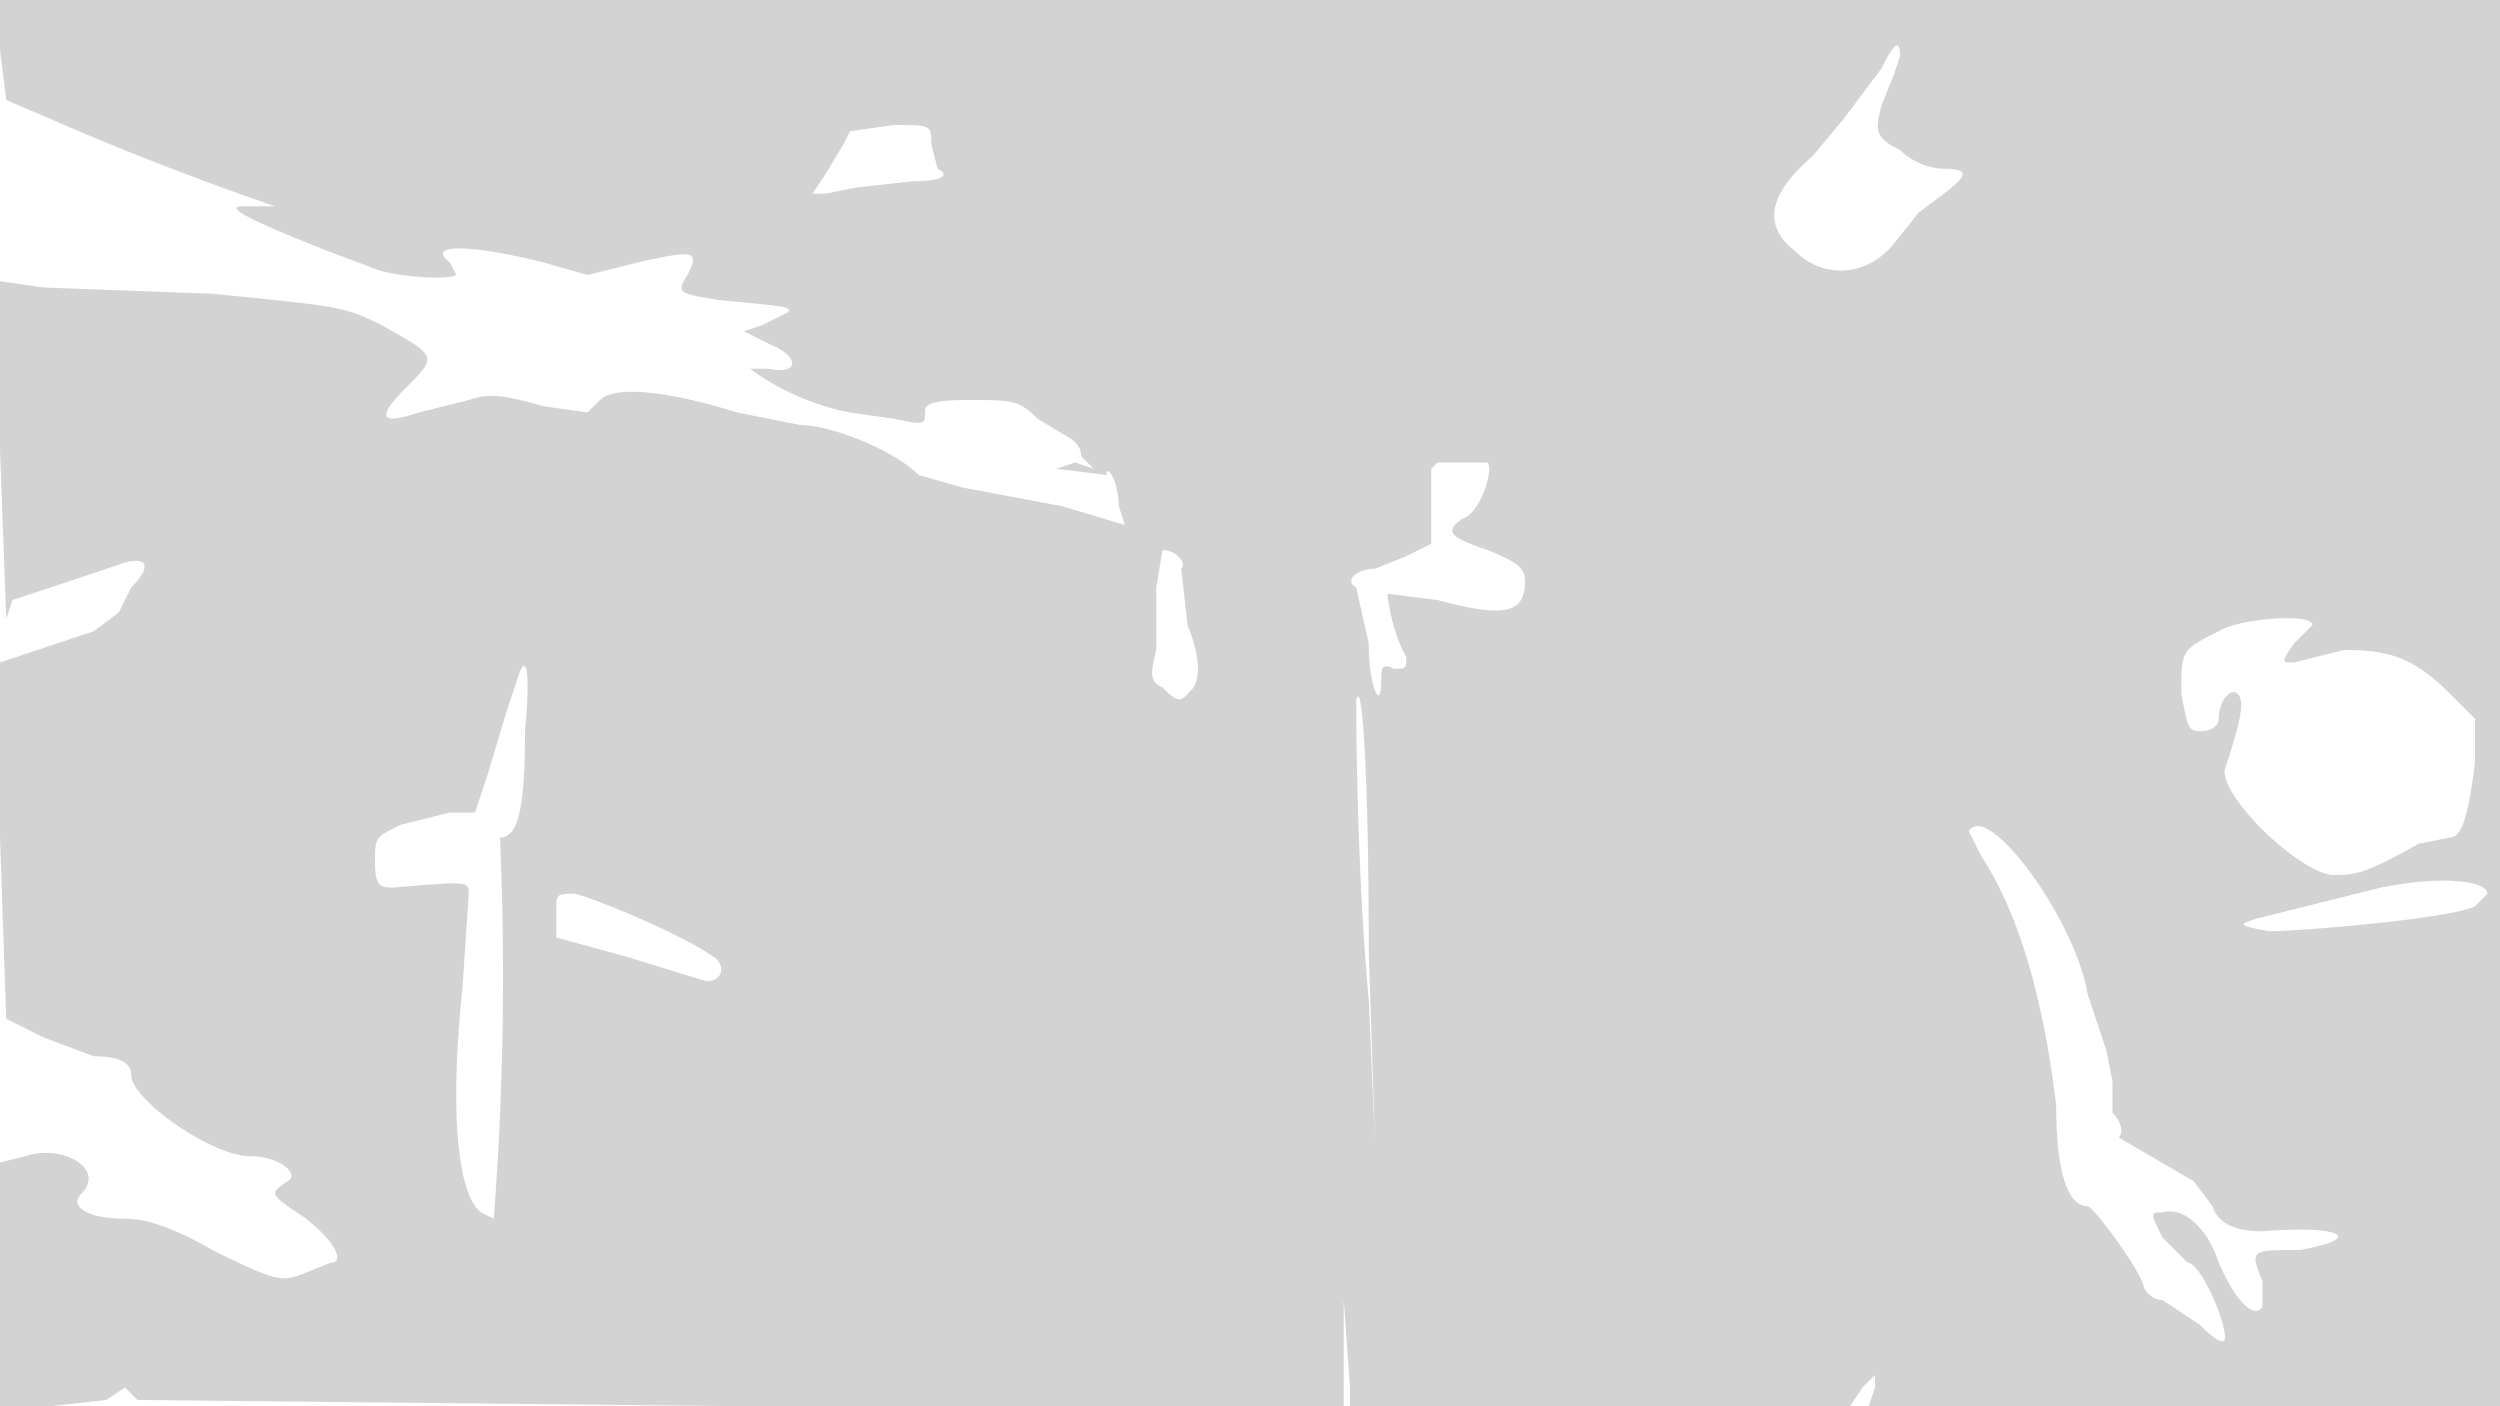 <svg xmlns="http://www.w3.org/2000/svg" width="400" height="225"><path d="M0 8l1 8 7 3a480 480 0 0036 14h-5c-4 0 3 3 13 7l8 3c2 1 11 2 13 1l-1-2c-4-3 3-3 15 0l7 2 8-2c9-2 10-2 8 2-2 3-1 3 5 4 10 1 12 1 11 2l-4 2-3 1 4 2c5 2 5 5 0 4h-3a40 40 0 0016 7l7 1c5 1 5 1 5-1 0-1 0-2 7-2s8 0 11 3l5 3s2 1 2 3l2 2-3-1-3 1 8 1c0-2 2 1 2 5l1 3-10-3-16-3-7-2c-4-4-14-8-19-8l-10-2c-13-4-20-4-22-2l-2 2-7-1c-7-2-9-2-12-1l-8 2c-6 2-7 1-2-4s5-5-4-10c-6-3-7-3-27-5L7 46l-7-1v27l1 27 1-3a1616 1616 0 0018-6c4-1 4 1 1 4l-2 4-4 3-9 3-6 2v28l1 29 6 3 8 3c4 0 6 1 6 3 0 4 13 13 19 13 5 0 8 3 6 4-3 2-3 2 3 6 5 4 6 7 4 7l-5 2c-3 1-4 1-14-4-7-4-11-5-14-5-6 0-9-2-7-4 4-4-3-8-9-6l-4 1v39h8l9-1 3-2 2 2 97 1h96v-17a9401 9401 0 001 14v3h80l2-3 2-2v2l-1 3h102V0H0v8m301 3l-6 8-5 6c-7 6-8 11-3 15 5 5 12 4 16-1l4-5 4-3c4-3 4-4 0-4-2 0-5-1-7-3-4-2-4-3-3-7l2-5 1-3c0-3-1-2-3 2M136 21l-1 2-3 5-2 3h2l5-1 9-1c5 0 6-1 4-2l-1-4c0-3 0-3-6-3l-7 1m96 53h-2l-1 1v12l-4 2-5 2c-3 0-5 2-3 3l2 9c0 7 2 11 2 6 0-2 0-3 2-2 2 0 2 0 2-2-2-3-3-9-3-10l8 1c11 3 14 2 14-3 0-2-1-3-6-5-6-2-7-3-4-5 3-1 5-8 4-9h-6m-47 20v10c-1 4-1 5 1 6 3 3 3 2 5 0 1-2 1-5-1-10l-1-9c1-1-1-3-3-3l-1 6m170 7c-6 3-6 3-6 10 1 5 1 6 3 6s3-1 3-2c0-3 2-5 3-4s1 3-2 12c-1 4 11 16 17 17 4 0 5 0 14-5l5-1c2 0 3-4 4-12v-7l-4-4c-6-6-10-7-17-7l-8 2c-2 0-2 0 0-3l3-3c0-2-12-1-15 1m-272 7l-2 6-3 10-2 6h-4l-8 2c-4 2-4 2-4 6s1 4 3 4c12-1 12-1 12 1l-1 15c-2 19-1 33 3 36l2 1a509 509 0 001-61c3 0 4-5 4-17 1-11 0-12-1-9m134 4c0 2 0 26 2 48l1 23-1-31c0-27-1-44-2-40m98 21l2 4c6 9 10 23 12 40 0 11 2 16 5 16 1 0 9 11 9 13 0 0 1 2 3 2l6 4c3 3 4 3 4 2 0-3-4-12-6-12l-4-4c-2-4-2-4 0-4 3-1 7 2 9 8 3 7 6 9 7 7v-4c-2-5-2-5 6-5 11-2 6-4-6-3-4 0-7-1-8-4l-3-4-12-7c1-1 0-3-1-4v-5l-1-5-3-9c-2-12-16-31-19-26m66 9l-20 5c-3 1-3 1 2 2 5 0 29-2 33-4l2-2c0-2-7-3-17-1m-292 4v4l11 3 13 4c3 0 3-3 1-4-4-3-18-9-22-10-3 0-3 0-3 3" fill="#d3d3d3" fill-rule="evenodd"/></svg>